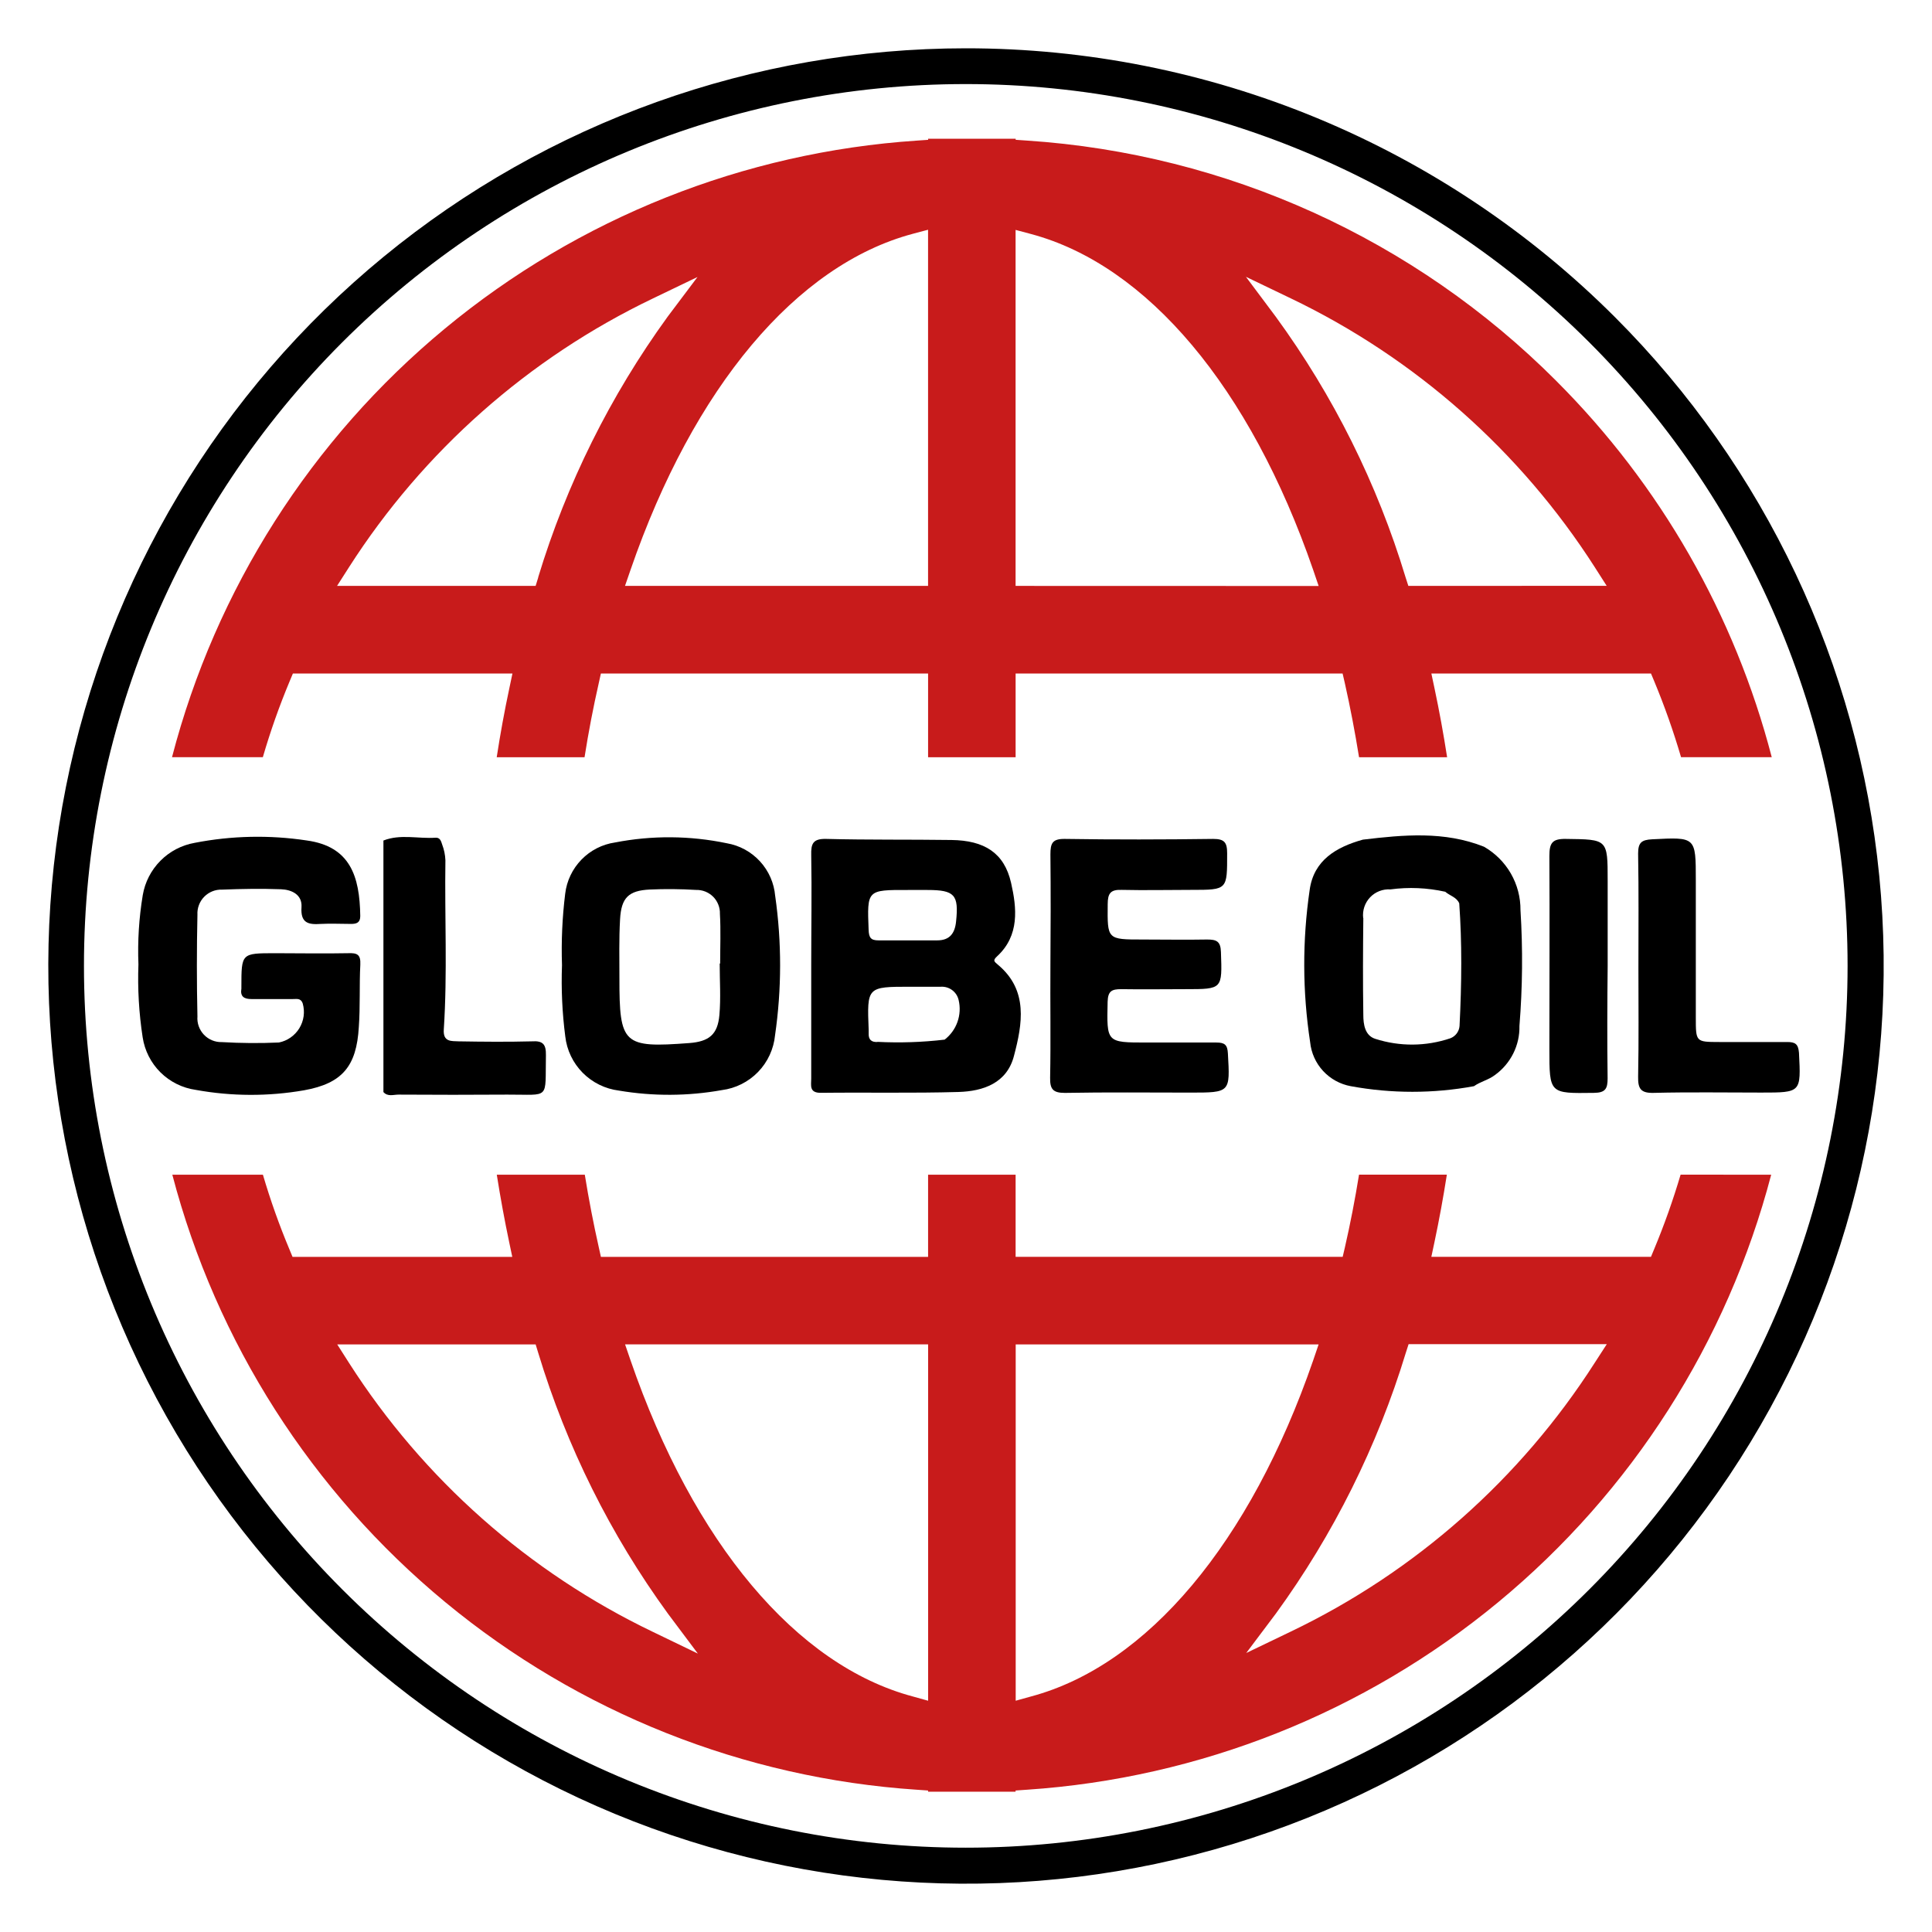 <svg width="72" height="72" viewBox="0 0 72 72" fill="none" xmlns="http://www.w3.org/2000/svg">
<g clip-path="url(#clip0_2988_8381)">
<mask id="mask0_2988_8381" style="mask-type:luminance" maskUnits="userSpaceOnUse" x="0" y="0" width="72" height="73">
<path d="M72 0H9.15527e-05V72H72V0Z" fill="white"/>
</mask>
<g mask="url(#mask0_2988_8381)">
<path d="M57.994 14.191C52.725 8.912 45.715 5.731 38.272 5.239L37.851 5.21V5.171H34.589V5.211L34.168 5.24C27.715 5.671 21.561 8.123 16.579 12.247C11.597 16.372 8.039 21.96 6.41 28.219H9.795C10.076 27.254 10.411 26.305 10.799 25.378L10.915 25.101H19.097L18.982 25.647C18.801 26.494 18.644 27.352 18.511 28.221H21.784C21.932 27.281 22.109 26.358 22.315 25.454L22.393 25.101H34.587V28.221H37.849V25.101H50.035L50.117 25.454C50.318 26.349 50.495 27.271 50.648 28.221H53.93C53.795 27.352 53.639 26.494 53.459 25.647L53.343 25.101H61.528L61.644 25.378C62.03 26.306 62.365 27.255 62.648 28.219H66.028C64.648 22.911 61.874 18.068 57.994 14.192L57.994 14.191ZM20.059 21.519L19.961 21.835H12.561L13.005 21.14C15.775 16.812 19.698 13.343 24.331 11.123L25.994 10.323L24.883 11.8C22.744 14.748 21.112 18.033 20.055 21.519H20.059ZM34.586 21.835H23.292L23.499 21.235C25.844 14.438 29.679 9.87 34.018 8.713L34.586 8.562V21.835ZM37.848 21.835V8.568L38.415 8.719C42.756 9.876 46.591 14.441 48.938 21.238L49.142 21.838L37.848 21.835ZM52.485 21.835L52.383 21.519C51.328 18.03 49.691 14.744 47.542 11.8L46.432 10.316L48.106 11.12C52.739 13.341 56.661 16.81 59.432 21.137L59.876 21.832L52.485 21.835ZM62.631 43.776C62.352 44.72 62.022 45.649 61.643 46.558L61.527 46.838H53.342L53.458 46.292C53.634 45.462 53.787 44.624 53.92 43.776H50.647C50.498 44.698 50.323 45.602 50.12 46.487L50.038 46.838H37.849V43.778H34.587V46.84H22.394L22.316 46.487C22.116 45.599 21.942 44.696 21.794 43.778H18.514C18.648 44.626 18.801 45.465 18.976 46.294L19.091 46.84H10.902L10.786 46.56C10.405 45.652 10.076 44.723 9.798 43.778H6.422C8.06 50.025 11.62 55.598 16.598 59.711C21.576 63.824 27.721 66.268 34.165 66.698L34.586 66.727V66.771H37.848V66.727L38.269 66.698C44.711 66.267 50.855 63.823 55.833 59.71C60.81 55.597 64.369 50.024 66.007 43.778L62.631 43.776ZM24.337 60.818C19.704 58.597 15.782 55.128 13.012 50.8L12.568 50.103H19.962L20.06 50.423C21.116 53.911 22.751 57.197 24.897 60.143L26.007 61.624L24.337 60.818ZM34.588 63.381L34.02 63.223C29.678 62.065 25.845 57.498 23.5 50.7L23.294 50.1H34.588V63.381ZM38.421 63.223L37.852 63.381V50.102H49.141L48.937 50.701C46.591 57.497 42.758 62.066 38.416 63.224L38.421 63.223ZM59.431 50.787C56.661 55.115 52.739 58.584 48.105 60.804L46.443 61.603L47.553 60.127C49.696 57.179 51.332 53.894 52.393 50.407L52.495 50.092H59.881L59.431 50.787Z" fill="#C81B1B"/>
<path d="M37.207 35.967C37.049 35.83 36.985 35.801 37.16 35.638C38.002 34.861 37.893 33.838 37.68 32.902C37.425 31.779 36.681 31.321 35.459 31.304C33.905 31.282 32.35 31.304 30.796 31.264C30.297 31.251 30.22 31.438 30.232 31.873C30.256 33.225 30.232 34.579 30.232 35.932V40.194C30.232 40.449 30.149 40.731 30.594 40.726C32.302 40.706 34.014 40.744 35.717 40.695C36.646 40.668 37.529 40.364 37.789 39.344C38.102 38.157 38.322 36.912 37.207 35.967ZM33.836 33.167H34.567C35.58 33.167 35.735 33.351 35.63 34.342C35.586 34.786 35.39 35.045 34.927 35.045H32.739C32.454 35.045 32.382 34.945 32.371 34.654C32.314 33.163 32.304 33.163 33.836 33.167ZM32.697 38.832C32.475 38.843 32.364 38.743 32.373 38.516V38.383C32.309 36.773 32.309 36.773 33.928 36.773H35.06C35.212 36.763 35.363 36.808 35.485 36.899C35.607 36.99 35.693 37.122 35.726 37.271C35.79 37.541 35.774 37.823 35.682 38.084C35.589 38.346 35.423 38.575 35.204 38.744C34.372 38.842 33.533 38.869 32.697 38.827L32.697 38.832Z" fill="black"/>
<path d="M13.428 35.949C13.388 36.724 13.428 37.503 13.372 38.276C13.288 39.735 12.757 40.376 11.331 40.632C9.997 40.864 8.631 40.859 7.298 40.617C6.8 40.547 6.338 40.318 5.981 39.965C5.624 39.611 5.391 39.151 5.316 38.654C5.178 37.755 5.125 36.846 5.159 35.938C5.125 35.075 5.179 34.212 5.32 33.36C5.402 32.875 5.632 32.427 5.979 32.078C6.325 31.728 6.772 31.495 7.256 31.41C8.631 31.142 10.042 31.112 11.427 31.321C13.052 31.543 13.405 32.654 13.426 34.139C13.426 34.388 13.284 34.432 13.084 34.432C12.707 34.432 12.329 34.412 11.953 34.432C11.487 34.465 11.196 34.399 11.236 33.806C11.267 33.34 10.872 33.155 10.472 33.14C9.741 33.113 9.008 33.125 8.278 33.154C8.154 33.149 8.031 33.17 7.916 33.216C7.801 33.262 7.697 33.331 7.61 33.42C7.523 33.508 7.456 33.614 7.413 33.73C7.369 33.846 7.351 33.969 7.358 34.093C7.33 35.356 7.33 36.618 7.358 37.881C7.348 38.005 7.365 38.13 7.407 38.247C7.449 38.364 7.515 38.472 7.601 38.562C7.687 38.652 7.791 38.723 7.906 38.77C8.021 38.817 8.145 38.84 8.27 38.836C8.977 38.878 9.687 38.883 10.395 38.851C10.551 38.82 10.7 38.756 10.83 38.665C10.961 38.573 11.072 38.456 11.155 38.32C11.238 38.184 11.293 38.032 11.315 37.874C11.337 37.716 11.326 37.555 11.283 37.401C11.208 37.179 11.045 37.237 10.908 37.232H9.373C9.1 37.232 8.945 37.144 8.996 36.842V36.778C8.996 35.523 8.996 35.525 10.24 35.523C11.148 35.523 12.058 35.541 12.967 35.523C13.321 35.507 13.445 35.578 13.428 35.949Z" fill="black"/>
<path d="M28.889 33.394C28.849 32.912 28.65 32.457 28.323 32.101C27.996 31.744 27.56 31.506 27.083 31.425C25.712 31.139 24.297 31.129 22.922 31.396C22.445 31.465 22.005 31.69 21.669 32.036C21.333 32.381 21.12 32.827 21.063 33.306C20.954 34.189 20.914 35.08 20.944 35.97C20.911 36.857 20.952 37.744 21.066 38.624C21.124 39.136 21.353 39.614 21.716 39.98C22.079 40.346 22.554 40.579 23.065 40.643C24.336 40.858 25.634 40.852 26.902 40.625C27.415 40.559 27.891 40.32 28.251 39.949C28.611 39.577 28.834 39.094 28.884 38.579C29.133 36.86 29.135 35.114 28.89 33.394H28.889ZM26.837 35.908H26.821C26.821 36.547 26.866 37.194 26.81 37.826C26.747 38.555 26.422 38.817 25.684 38.872C23.224 39.057 23.082 38.925 23.084 36.452C23.084 35.721 23.066 34.988 23.108 34.26C23.152 33.456 23.424 33.188 24.218 33.15C24.792 33.125 25.367 33.13 25.941 33.165C26.059 33.162 26.176 33.183 26.285 33.226C26.394 33.27 26.493 33.335 26.577 33.418C26.66 33.501 26.725 33.6 26.768 33.71C26.812 33.819 26.833 33.936 26.829 34.053C26.865 34.666 26.838 35.288 26.838 35.907L26.837 35.908Z" fill="black"/>
<path d="M56.664 33.922C56.668 33.442 56.544 32.969 56.305 32.553C56.065 32.137 55.719 31.792 55.302 31.554C53.829 30.968 52.309 31.109 50.79 31.291C49.799 31.568 48.962 32.055 48.808 33.162C48.532 35.045 48.538 36.958 48.825 38.838C48.865 39.239 49.035 39.616 49.308 39.912C49.582 40.208 49.944 40.407 50.34 40.479C51.858 40.758 53.413 40.758 54.93 40.479C55.175 40.306 55.477 40.245 55.714 40.061C56.003 39.853 56.236 39.578 56.395 39.26C56.554 38.942 56.633 38.59 56.625 38.235C56.741 36.8 56.754 35.358 56.664 33.922ZM50.802 34.215C50.785 34.075 50.8 33.933 50.844 33.799C50.889 33.665 50.962 33.543 51.059 33.441C51.156 33.338 51.275 33.259 51.406 33.208C51.538 33.157 51.679 33.135 51.819 33.145C52.499 33.054 53.19 33.084 53.86 33.233C54.03 33.382 54.284 33.433 54.382 33.666C54.434 34.403 54.457 35.143 54.457 35.887C54.457 36.671 54.433 37.442 54.393 38.237C54.385 38.337 54.348 38.434 54.287 38.515C54.226 38.596 54.144 38.658 54.049 38.694C53.143 39 52.162 39.007 51.251 38.714C50.862 38.59 50.807 38.165 50.807 37.826C50.788 36.611 50.794 35.412 50.807 34.215L50.802 34.215Z" fill="black"/>
<path d="M44.349 40.718C42.794 40.718 41.239 40.7 39.685 40.729C39.241 40.729 39.127 40.589 39.135 40.162C39.162 38.763 39.135 37.364 39.146 35.968C39.157 34.571 39.16 33.214 39.146 31.84C39.146 31.422 39.221 31.258 39.687 31.264C41.529 31.293 43.37 31.288 45.212 31.264C45.627 31.264 45.732 31.392 45.732 31.795C45.732 33.163 45.754 33.163 44.399 33.163C43.533 33.163 42.667 33.183 41.803 33.163C41.382 33.148 41.283 33.296 41.281 33.694C41.27 35.013 41.252 35.013 42.59 35.013C43.387 35.013 44.188 35.028 44.986 35.013C45.341 35.013 45.488 35.082 45.501 35.479C45.548 36.863 45.565 36.863 44.186 36.863C43.387 36.863 42.587 36.876 41.79 36.863C41.437 36.863 41.291 36.927 41.278 37.329C41.245 38.852 41.226 38.852 42.733 38.852H45.329C45.636 38.852 45.744 38.932 45.76 39.258C45.843 40.718 45.856 40.718 44.349 40.718Z" fill="black"/>
<path d="M65.634 40.717C64.301 40.717 62.969 40.695 61.635 40.728C61.153 40.742 61.039 40.582 61.048 40.126C61.075 38.774 61.059 37.422 61.059 36.067C61.059 34.647 61.073 33.229 61.048 31.811C61.048 31.402 61.172 31.299 61.57 31.278C63.198 31.196 63.198 31.18 63.198 32.801V37.925C63.198 38.831 63.198 38.831 64.073 38.833H66.599C66.899 38.833 67.016 38.901 67.043 39.237C67.117 40.717 67.13 40.717 65.634 40.717Z" fill="black"/>
<path d="M20.345 39.327C20.312 41.011 20.523 40.786 18.908 40.793C17.556 40.802 16.204 40.802 14.853 40.793C14.661 40.793 14.451 40.879 14.289 40.698V31.324C14.924 31.074 15.584 31.264 16.23 31.219C16.397 31.208 16.437 31.341 16.479 31.475C16.55 31.661 16.59 31.857 16.599 32.057C16.568 34.161 16.677 36.263 16.539 38.364C16.506 38.841 16.825 38.794 17.094 38.808C18.002 38.823 18.911 38.832 19.819 38.808C20.243 38.778 20.352 38.928 20.345 39.327Z" fill="black"/>
<path d="M59.911 40.186C59.911 40.57 59.833 40.724 59.4 40.728C57.741 40.75 57.741 40.768 57.741 39.084C57.741 36.691 57.754 34.297 57.741 31.903C57.741 31.419 57.843 31.255 58.358 31.264C59.913 31.284 59.913 31.264 59.913 32.819V36.009C59.898 37.395 59.892 38.79 59.911 40.186Z" fill="black"/>
<path d="M35.994 3.133C44.71 3.134 53.068 6.597 59.23 12.76C65.392 18.923 68.854 27.281 68.854 35.997C68.853 44.712 65.391 53.071 59.228 59.233C53.065 65.396 44.707 68.858 35.991 68.858C27.276 68.858 18.917 65.396 12.755 59.233C6.592 53.071 3.129 44.712 3.129 35.997C3.128 27.281 6.59 18.923 12.752 12.76C18.915 6.597 27.273 3.134 35.988 3.133M35.994 1.8C28.082 1.802 20.415 4.546 14.3 9.566C8.185 14.587 3.999 21.572 2.456 29.332C0.914 37.092 2.11 45.148 5.84 52.125C9.57 59.102 15.605 64.571 22.915 67.598C30.225 70.625 38.358 71.024 45.929 68.727C53.501 66.43 60.041 61.579 64.437 55C68.832 48.421 70.811 40.522 70.035 32.648C69.26 24.774 65.778 17.412 60.184 11.818C57.007 8.641 53.236 6.121 49.086 4.402C44.935 2.683 40.487 1.799 35.994 1.8Z" fill="black"/>
</g>
</g>
<defs>
<clipPath id="clip0_2988_8381">
<rect width="72" height="72" fill="white"/>
</clipPath>
</defs>
</svg>

